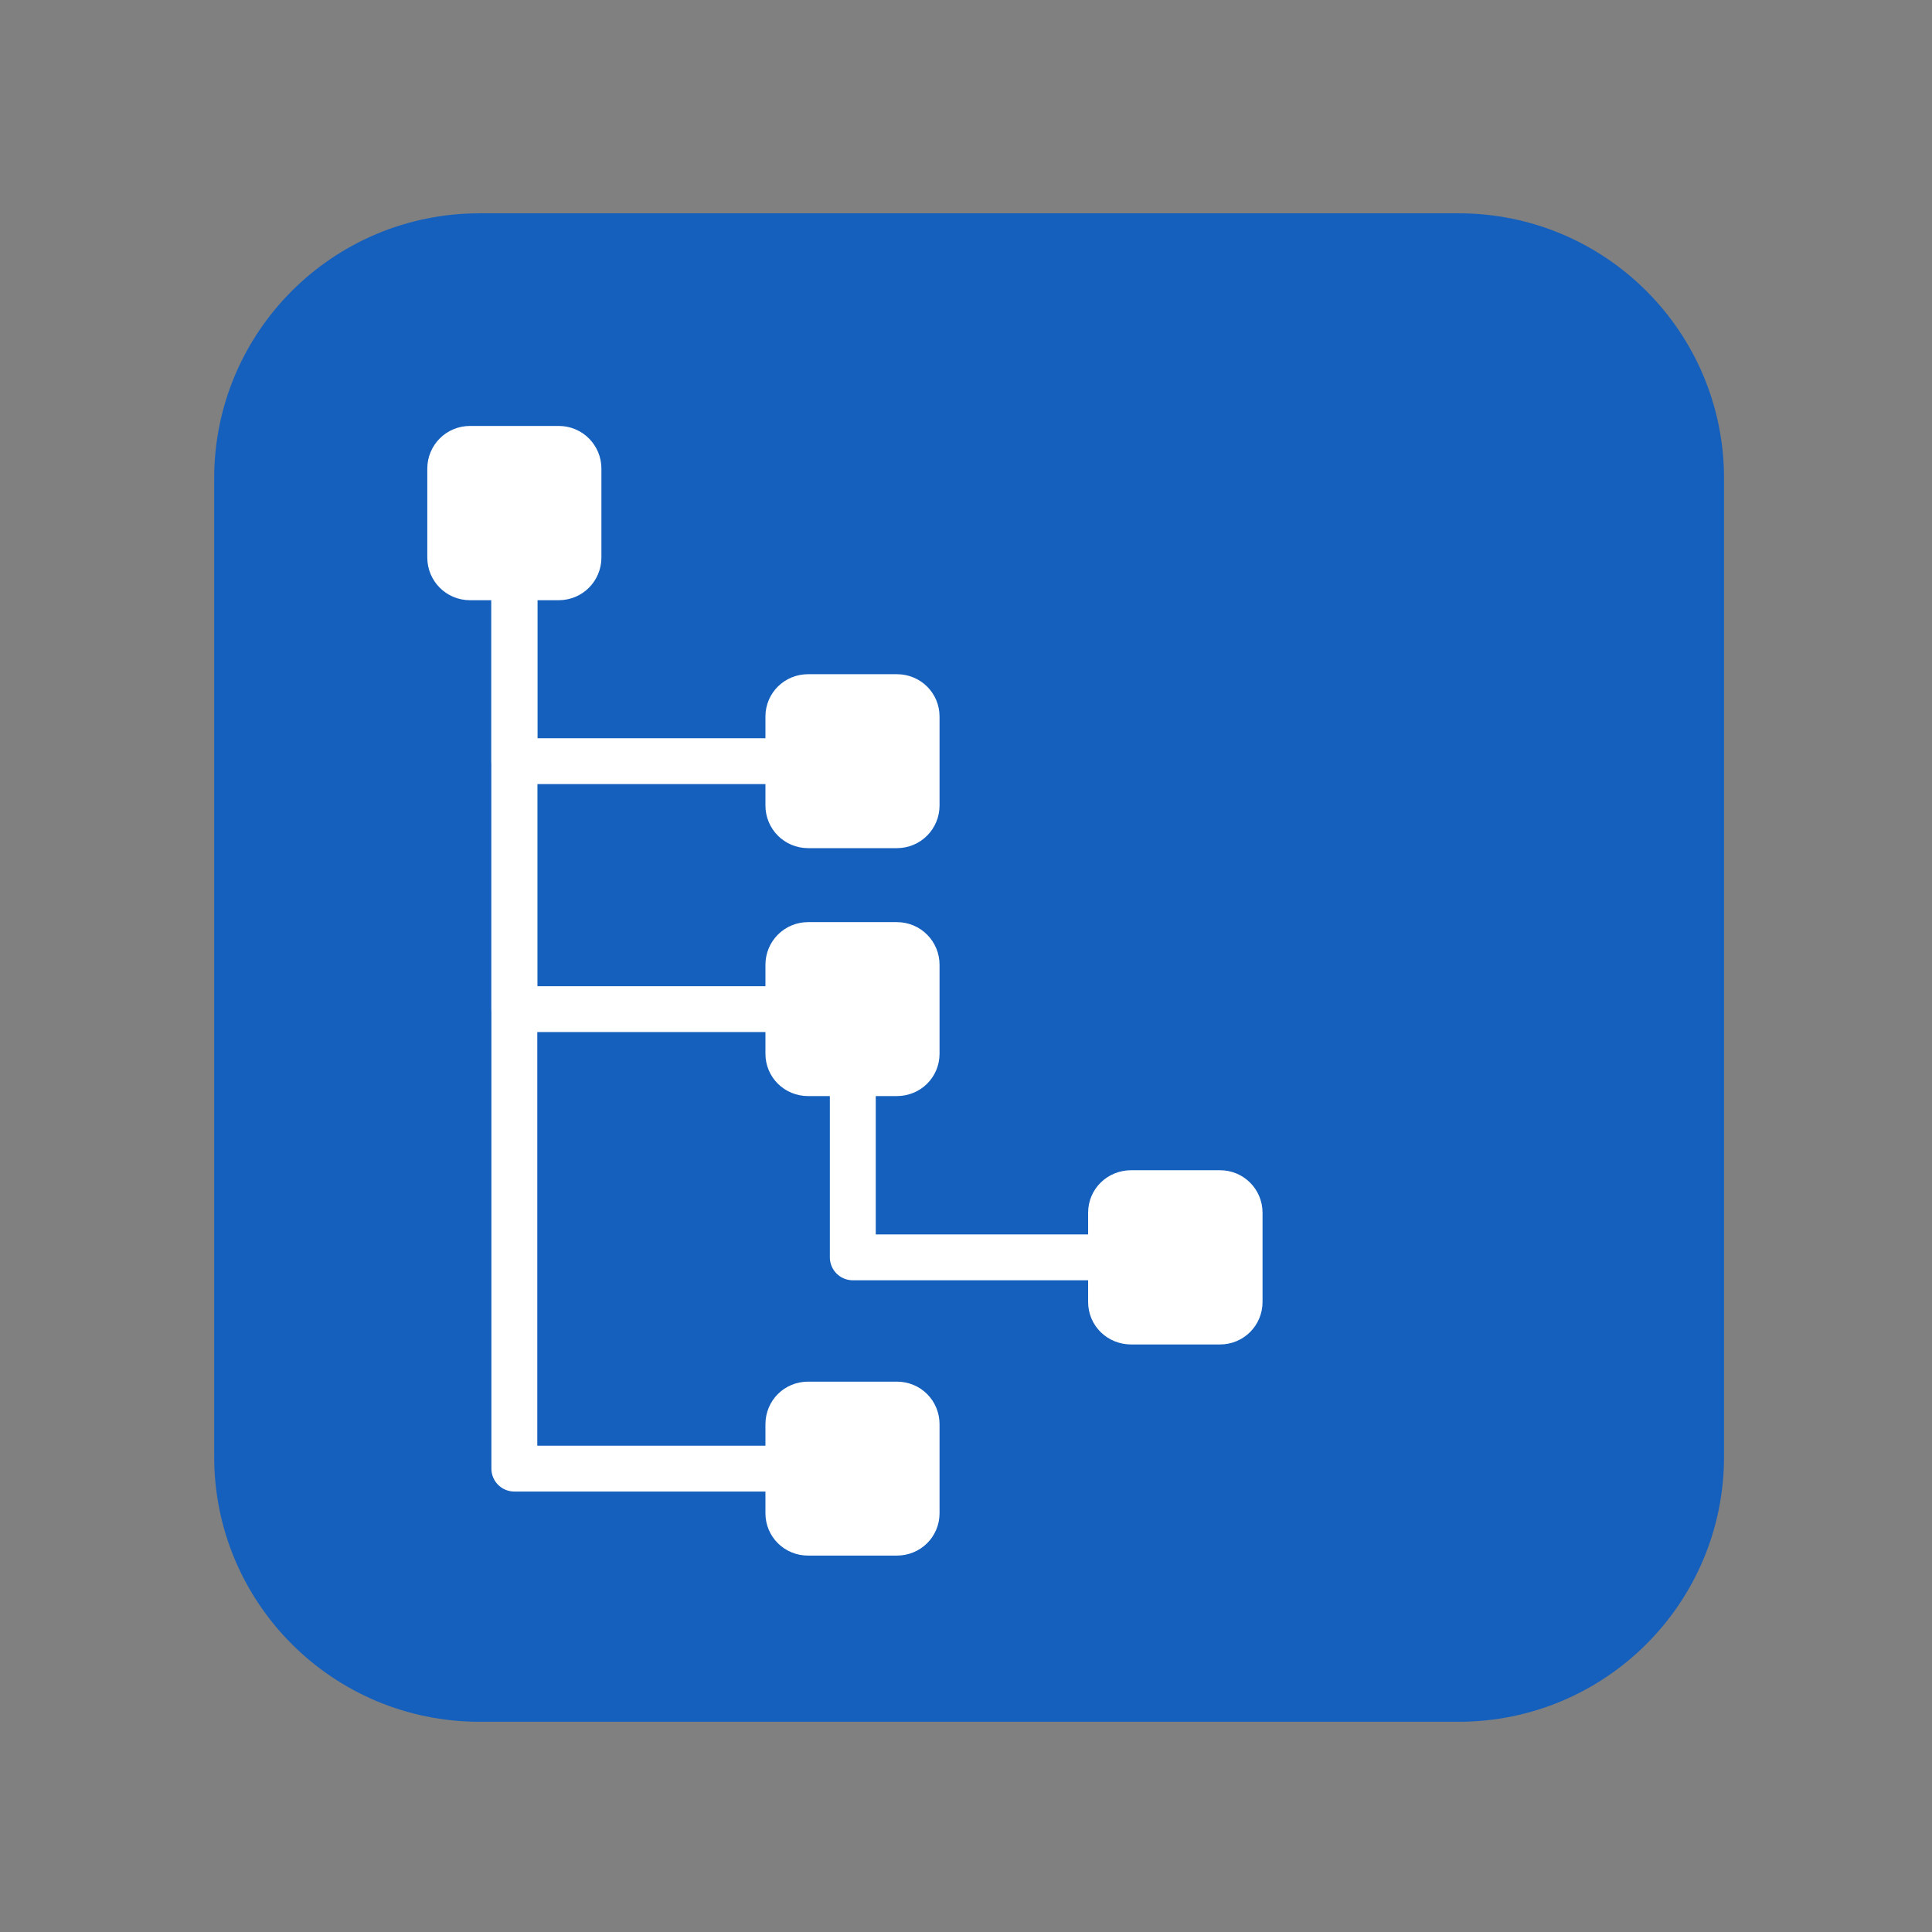 <?xml version="1.0" encoding="UTF-8" standalone="no"?>
<svg
   xmlns:dc="http://purl.org/dc/elements/1.1/"
   xmlns:cc="http://creativecommons.org/ns#"
   xmlns:rdf="http://www.w3.org/1999/02/22-rdf-syntax-ns#"
   xmlns:svg="http://www.w3.org/2000/svg"
   xmlns="http://www.w3.org/2000/svg"
   xmlns:sodipodi="http://sodipodi.sourceforge.net/DTD/sodipodi-0.dtd"
   xmlns:inkscape="http://www.inkscape.org/namespaces/inkscape"
   version="1.0"
   width="128"
   height="128"
   id="svg2985"
   inkscape:version="0.48.5 r10040"
   sodipodi:docname="app icon.svg"
   inkscape:export-filename="D:\Documents\Dropbox\Programming\app icon.png"
   inkscape:export-xdpi="90"
   inkscape:export-ydpi="90">
  <rect width="100%" height="100%" fill="#808080" stroke="none"/>
  <sodipodi:namedview
     pagecolor="#ffffff"
     bordercolor="#666666"
     borderopacity="1"
     objecttolerance="10"
     gridtolerance="10"
     guidetolerance="10"
     inkscape:pageopacity="0"
     inkscape:pageshadow="2"
     inkscape:window-width="1920"
     inkscape:window-height="1018"
     id="namedview3023"
     showgrid="false"
     inkscape:zoom="2.6763894"
     inkscape:cx="171.53768"
     inkscape:cy="126.54921"
     inkscape:window-x="-8"
     inkscape:window-y="-8"
     inkscape:window-maximized="1"
     inkscape:current-layer="svg2985" />
  <defs
     id="defs2987" />
  <g
     id="g3032"
     transform="translate(6.352,-11.513)">
    <rect
       y="28.787"
       x="169.411"
       height="96"
       width="96"
       id="rect3026"
       style="fill:#4d4d4d;stroke-width:2;stroke-miterlimit:4;stroke-dasharray:none" />
    <path
       transform="matrix(1.388,0,0,1.381,-208.292,-52.188)"
       d="m 347.109,93.368 c 0,22.389 -18.067,40.54 -40.353,40.54 -22.286,0 -40.353,-18.15 -40.353,-40.54 0,-22.389 18.067,-40.54 40.353,-40.54 22.286,0 40.353,18.15 40.353,40.54 z"
       sodipodi:ry="40.539692"
       sodipodi:rx="40.352871"
       sodipodi:cy="93.368301"
       sodipodi:cx="306.75656"
       id="path3028"
       style="fill:#b3b3b3;stroke-width:2;stroke-miterlimit:4;stroke-dasharray:none"
       sodipodi:type="arc" />
  </g>
  <g
     id="g2989"
     transform="matrix(1.081,0,0,1.08,-594.208,-157.651)">
    <path
       style="fill:#1560bd;fill-opacity:1;fill-rule:evenodd;stroke:none"
       d="m 564.066,175.319 c 0,-8.29 6.714,-15.004 15.004,-15.004 l 60.015,0 c 8.29,0 15.004,6.714 15.004,15.004 l 0,60.015 c 0,8.29 -6.714,15.004 -15.004,15.004 l -60.015,0 c -8.29,0 -15.004,-6.714 -15.004,-15.004 z"
       id="path2991"
       inkscape:connector-curvature="0" />
    <path
       style="fill:none;stroke:#1560bd;stroke-width:2.513px;stroke-linecap:butt;stroke-linejoin:round;stroke-opacity:1;stroke-dasharray:none"
       d="m 564.066,175.319 c 0,-8.29 6.714,-15.004 15.004,-15.004 l 60.015,0 c 8.29,0 15.004,6.714 15.004,15.004 l 0,60.015 c 0,8.29 -6.714,15.004 -15.004,15.004 l -60.015,0 c -8.29,0 -15.004,-6.714 -15.004,-15.004 z"
       id="path2993"
       inkscape:connector-curvature="0" />
    <path
       style="fill:#ffffff;fill-opacity:1;fill-rule:evenodd;stroke:none"
       d="m 577.119,174.719 c 0,-0.75 0.6,-1.369 1.369,-1.369 l 5.439,0 c 0.769,0 1.369,0.619 1.369,1.369 l 0,5.458 c 0,0.75 -0.6,1.369 -1.369,1.369 l -5.439,0 c -0.769,0 -1.369,-0.619 -1.369,-1.369 z"
       id="path2995"
       inkscape:connector-curvature="0" />
    <path
       style="fill:none;stroke:#ffffff;stroke-width:2.494px;stroke-linecap:butt;stroke-linejoin:round;stroke-opacity:1;stroke-dasharray:none"
       d="m 577.119,174.719 c 0,-0.75 0.6,-1.369 1.369,-1.369 l 5.439,0 c 0.769,0 1.369,0.619 1.369,1.369 l 0,5.458 c 0,0.75 -0.6,1.369 -1.369,1.369 l -5.439,0 c -0.769,0 -1.369,-0.619 -1.369,-1.369 z"
       id="path2997"
       inkscape:connector-curvature="0" />
    <path
       style="fill:#ffffff;fill-opacity:1;fill-rule:evenodd;stroke:none"
       d="m 597.843,189.929 c 0,-0.75 0.6,-1.35 1.369,-1.35 l 5.439,0 c 0.769,0 1.369,0.6 1.369,1.35 l 0,5.458 c 0,0.75 -0.6,1.369 -1.369,1.369 l -5.439,0 c -0.769,0 -1.369,-0.619 -1.369,-1.369 z"
       id="path2999"
       inkscape:connector-curvature="0" />
    <path
       style="fill:none;stroke:#ffffff;stroke-width:2.494px;stroke-linecap:butt;stroke-linejoin:round;stroke-opacity:1;stroke-dasharray:none"
       d="m 597.843,189.929 c 0,-0.75 0.6,-1.35 1.369,-1.35 l 5.439,0 c 0.769,0 1.369,0.6 1.369,1.35 l 0,5.458 c 0,0.75 -0.6,1.369 -1.369,1.369 l -5.439,0 c -0.769,0 -1.369,-0.619 -1.369,-1.369 z"
       id="path3001"
       inkscape:connector-curvature="0" />
    <path
       style="fill:#ffffff;fill-opacity:1;fill-rule:evenodd;stroke:none"
       d="m 597.843,205.157 c 0,-0.75 0.6,-1.369 1.369,-1.369 l 5.439,0 c 0.769,0 1.369,0.619 1.369,1.369 l 0,5.458 c 0,0.75 -0.6,1.35 -1.369,1.35 l -5.439,0 c -0.769,0 -1.369,-0.6 -1.369,-1.35 z"
       id="path3003"
       inkscape:connector-curvature="0" />
    <path
       style="fill:none;stroke:#ffffff;stroke-width:2.494px;stroke-linecap:butt;stroke-linejoin:round;stroke-opacity:1;stroke-dasharray:none"
       d="m 597.843,205.157 c 0,-0.75 0.6,-1.369 1.369,-1.369 l 5.439,0 c 0.769,0 1.369,0.619 1.369,1.369 l 0,5.458 c 0,0.75 -0.6,1.35 -1.369,1.35 l -5.439,0 c -0.769,0 -1.369,-0.6 -1.369,-1.35 z"
       id="path3005"
       inkscape:connector-curvature="0" />
    <path
       style="fill:#ffffff;fill-opacity:1;fill-rule:evenodd;stroke:none"
       d="m 617.629,220.367 c 0,-0.75 0.6,-1.35 1.388,-1.35 l 5.439,0 c 0.75,0 1.35,0.6 1.35,1.35 l 0,5.476 c 0,0.75 -0.6,1.35 -1.35,1.35 l -5.439,0 c -0.788,0 -1.388,-0.6 -1.388,-1.35 z"
       id="path3007"
       inkscape:connector-curvature="0" />
    <path
       style="fill:none;stroke:#ffffff;stroke-width:2.513px;stroke-linecap:butt;stroke-linejoin:round;stroke-opacity:1;stroke-dasharray:none"
       d="m 617.629,220.367 c 0,-0.75 0.6,-1.35 1.388,-1.35 l 5.439,0 c 0.75,0 1.35,0.6 1.35,1.35 l 0,5.476 c 0,0.75 -0.6,1.35 -1.35,1.35 l -5.439,0 c -0.788,0 -1.388,-0.6 -1.388,-1.35 z"
       id="path3009"
       inkscape:connector-curvature="0" />
    <path
       style="fill:#ffffff;fill-opacity:1;fill-rule:evenodd;stroke:none"
       d="m 597.843,233.346 c 0,-0.769 0.6,-1.369 1.369,-1.369 l 5.439,0 c 0.769,0 1.369,0.6 1.369,1.369 l 0,5.458 c 0,0.75 -0.6,1.35 -1.369,1.35 l -5.439,0 c -0.769,0 -1.369,-0.6 -1.369,-1.35 z"
       id="path3011"
       inkscape:connector-curvature="0" />
    <path
       style="fill:none;stroke:#ffffff;stroke-width:2.494px;stroke-linecap:butt;stroke-linejoin:round;stroke-opacity:1;stroke-dasharray:none"
       d="m 597.843,233.346 c 0,-0.769 0.6,-1.369 1.369,-1.369 l 5.439,0 c 0.769,0 1.369,0.6 1.369,1.369 l 0,5.458 c 0,0.75 -0.6,1.35 -1.369,1.35 l -5.439,0 c -0.769,0 -1.369,-0.6 -1.369,-1.35 z"
       id="path3013"
       inkscape:connector-curvature="0" />
    <path
       style="fill:none;stroke:#ffffff;stroke-width:2.813px;stroke-linecap:butt;stroke-linejoin:round;stroke-opacity:1;stroke-dasharray:none"
       d="m 581.207,181.545 0,11.122 16.635,0"
       id="path3015"
       inkscape:connector-curvature="0" />
    <path
       style="fill:none;stroke:#ffffff;stroke-width:2.813px;stroke-linecap:butt;stroke-linejoin:round;stroke-opacity:1;stroke-dasharray:none"
       d="m 581.207,181.545 0,54.52 16.635,0"
       id="path3017"
       inkscape:connector-curvature="0" />
    <path
       style="fill:none;stroke:#ffffff;stroke-width:2.813px;stroke-linecap:butt;stroke-linejoin:round;stroke-opacity:1;stroke-dasharray:none"
       d="m 581.207,181.545 0,26.332 16.635,0"
       id="path3019"
       inkscape:connector-curvature="0" />
    <path
       style="fill:none;stroke:#ffffff;stroke-width:2.813px;stroke-linecap:butt;stroke-linejoin:round;stroke-opacity:1;stroke-dasharray:none"
       d="m 601.95,211.965 0,11.14 15.679,0"
       id="path3021"
       inkscape:connector-curvature="0" />
  </g>
</svg>
